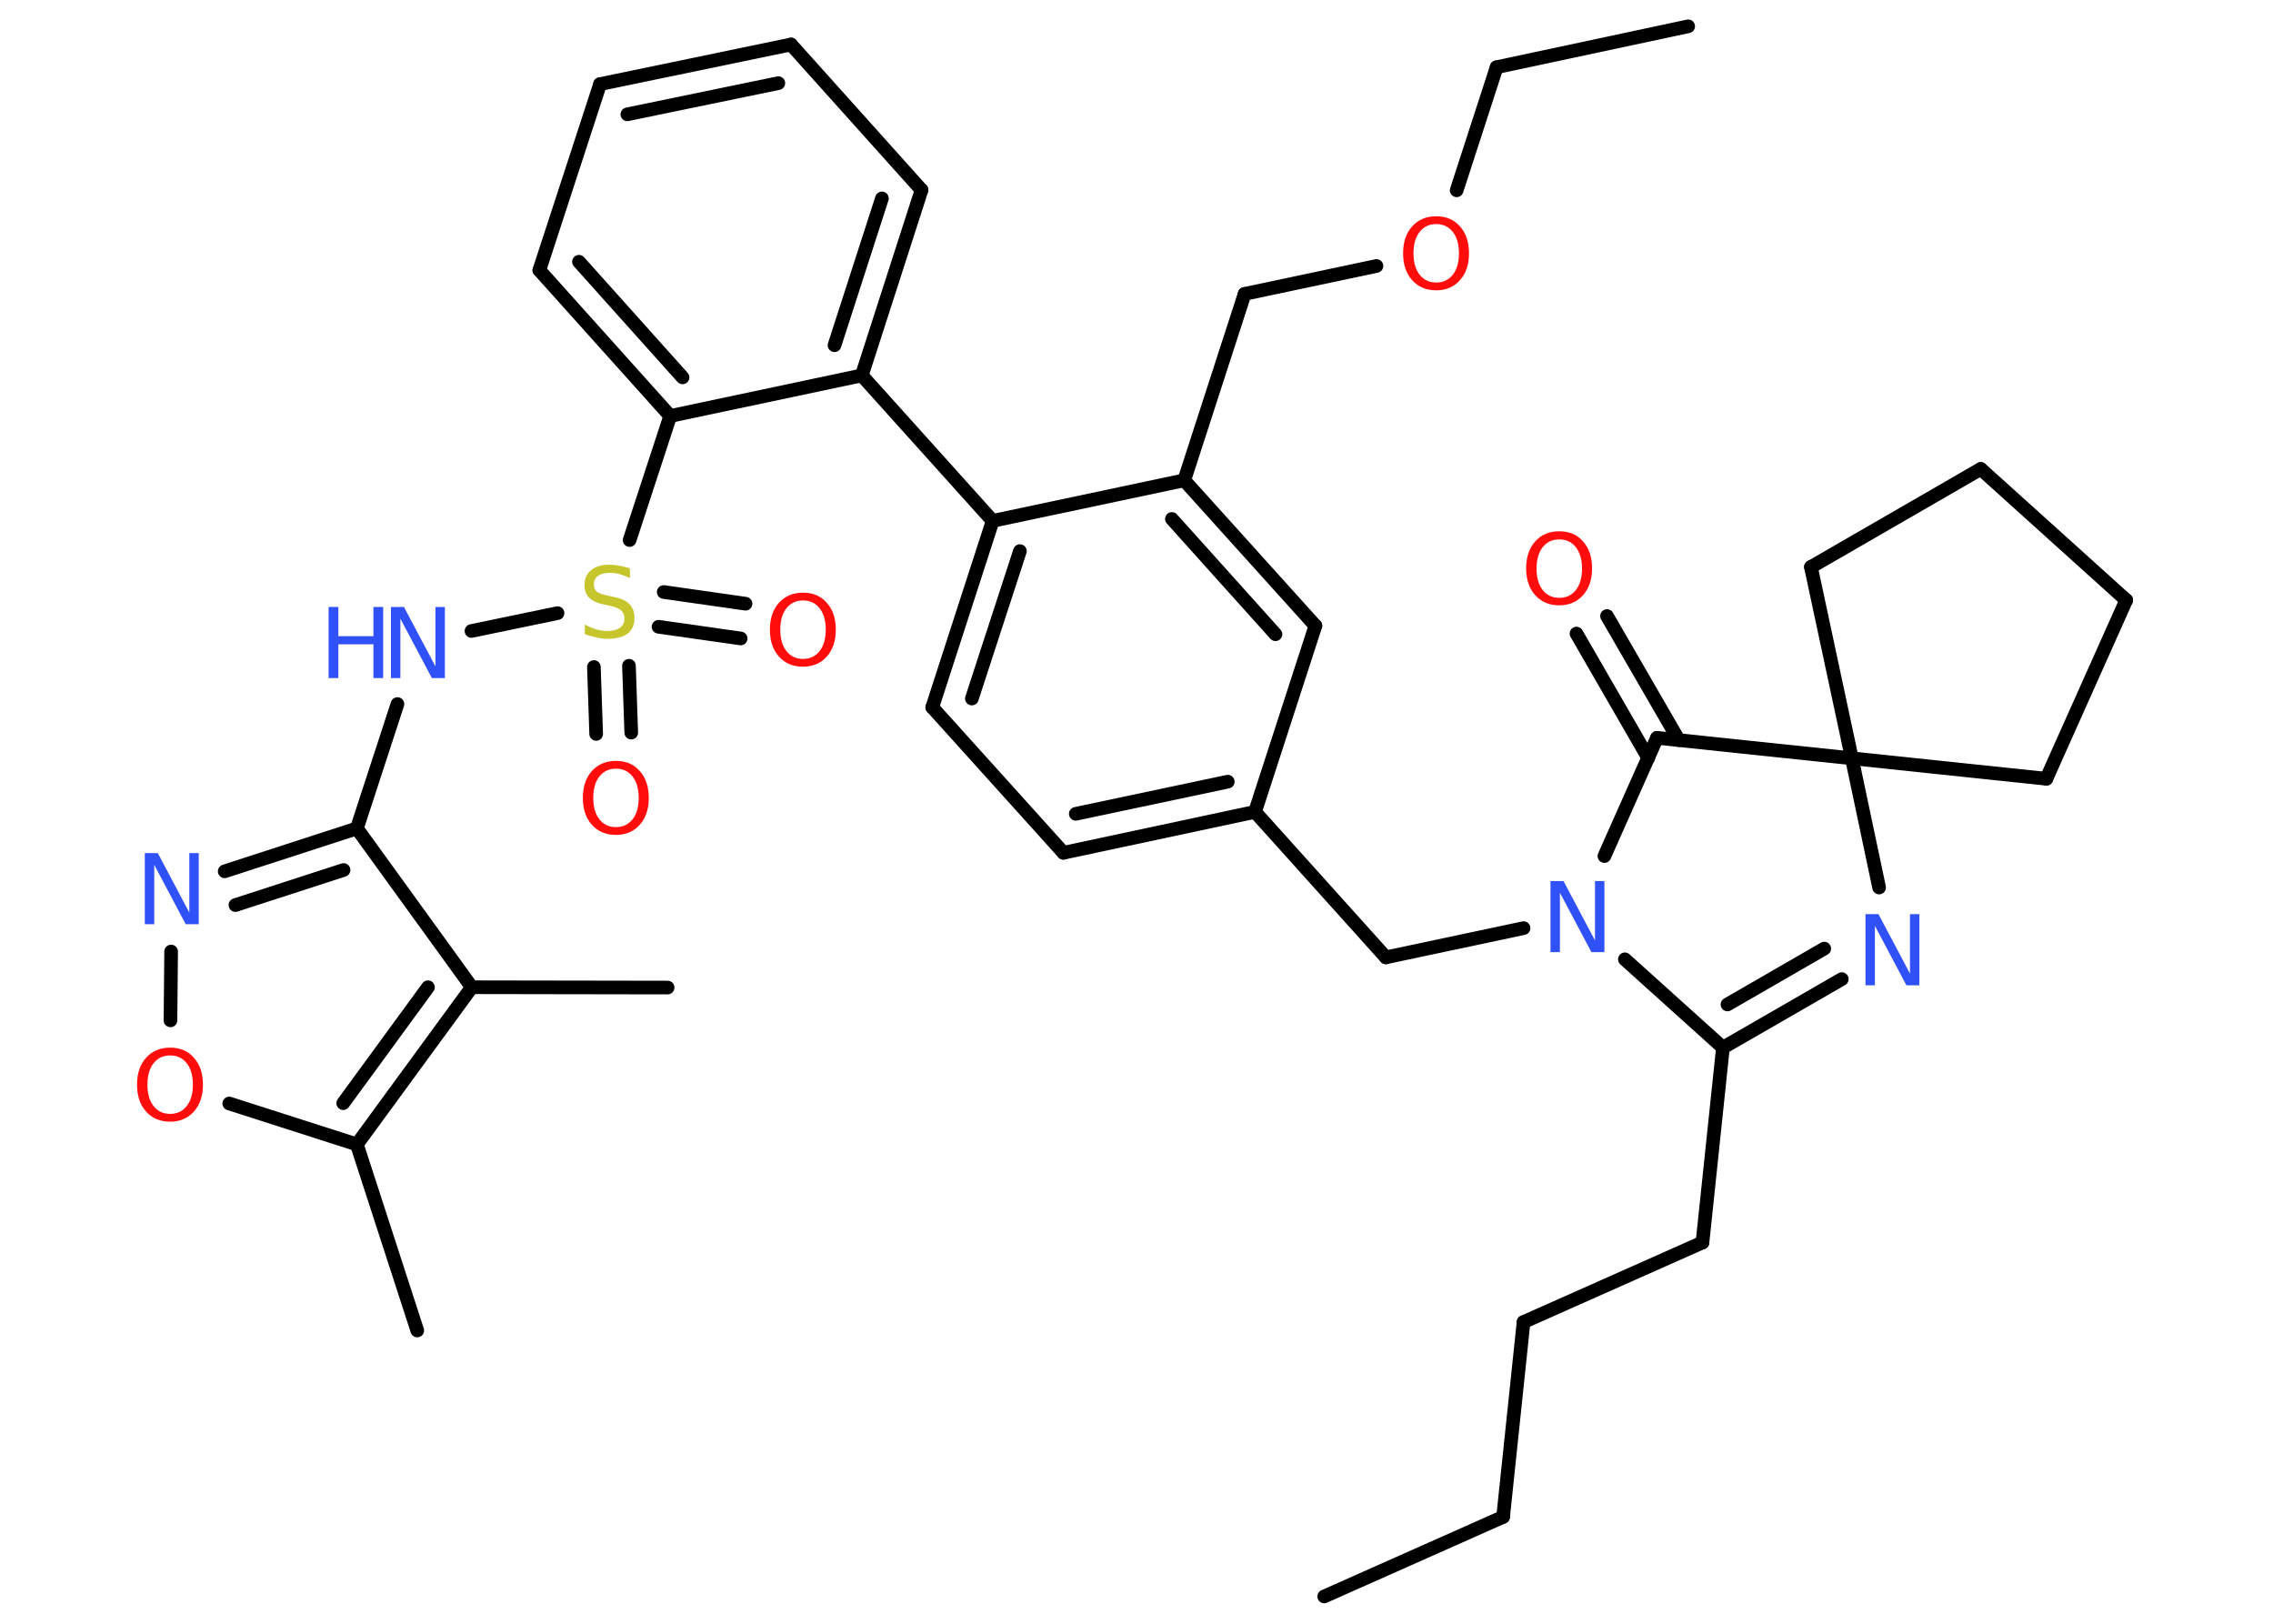 <?xml version='1.0' encoding='UTF-8'?>
<!DOCTYPE svg PUBLIC "-//W3C//DTD SVG 1.1//EN" "http://www.w3.org/Graphics/SVG/1.1/DTD/svg11.dtd">
<svg version='1.2' xmlns='http://www.w3.org/2000/svg' xmlns:xlink='http://www.w3.org/1999/xlink' width='70.0mm' height='50.0mm' viewBox='0 0 70.0 50.0'>
  <desc>Generated by the Chemistry Development Kit (http://github.com/cdk)</desc>
  <g stroke-linecap='round' stroke-linejoin='round' stroke='#000000' stroke-width='.42' fill='#FF0D0D'>
    <rect x='.0' y='.0' width='70.0' height='50.0' fill='#FFFFFF' stroke='none'/>
    <g id='mol1' class='mol'>
      <line id='mol1bnd1' class='bond' x1='40.78' y1='49.16' x2='46.29' y2='46.71'/>
      <line id='mol1bnd2' class='bond' x1='46.29' y1='46.71' x2='46.92' y2='40.71'/>
      <line id='mol1bnd3' class='bond' x1='46.92' y1='40.71' x2='52.43' y2='38.26'/>
      <line id='mol1bnd4' class='bond' x1='52.43' y1='38.26' x2='53.06' y2='32.26'/>
      <g id='mol1bnd5' class='bond'>
        <line x1='53.06' y1='32.26' x2='56.72' y2='30.15'/>
        <line x1='53.2' y1='30.93' x2='56.18' y2='29.21'/>
      </g>
      <line id='mol1bnd6' class='bond' x1='57.87' y1='27.33' x2='57.03' y2='23.35'/>
      <line id='mol1bnd7' class='bond' x1='57.03' y1='23.35' x2='55.77' y2='17.46'/>
      <line id='mol1bnd8' class='bond' x1='55.77' y1='17.46' x2='61.0' y2='14.44'/>
      <line id='mol1bnd9' class='bond' x1='61.0' y1='14.44' x2='65.48' y2='18.48'/>
      <line id='mol1bnd10' class='bond' x1='65.48' y1='18.48' x2='63.02' y2='23.98'/>
      <line id='mol1bnd11' class='bond' x1='57.03' y1='23.35' x2='63.02' y2='23.98'/>
      <line id='mol1bnd12' class='bond' x1='57.03' y1='23.35' x2='51.03' y2='22.72'/>
      <g id='mol1bnd13' class='bond'>
        <line x1='50.76' y1='23.34' x2='48.55' y2='19.51'/>
        <line x1='51.7' y1='22.79' x2='49.49' y2='18.97'/>
      </g>
      <line id='mol1bnd14' class='bond' x1='51.03' y1='22.72' x2='49.41' y2='26.36'/>
      <line id='mol1bnd15' class='bond' x1='53.06' y1='32.26' x2='50.04' y2='29.54'/>
      <line id='mol1bnd16' class='bond' x1='46.92' y1='28.58' x2='42.68' y2='29.48'/>
      <line id='mol1bnd17' class='bond' x1='42.68' y1='29.48' x2='38.65' y2='25.0'/>
      <g id='mol1bnd18' class='bond'>
        <line x1='32.75' y1='26.26' x2='38.65' y2='25.0'/>
        <line x1='33.13' y1='25.06' x2='37.81' y2='24.07'/>
      </g>
      <line id='mol1bnd19' class='bond' x1='32.75' y1='26.26' x2='28.71' y2='21.78'/>
      <g id='mol1bnd20' class='bond'>
        <line x1='30.57' y1='16.04' x2='28.71' y2='21.78'/>
        <line x1='31.41' y1='16.97' x2='29.93' y2='21.51'/>
      </g>
      <line id='mol1bnd21' class='bond' x1='30.57' y1='16.04' x2='26.54' y2='11.56'/>
      <g id='mol1bnd22' class='bond'>
        <line x1='26.54' y1='11.56' x2='28.38' y2='5.85'/>
        <line x1='25.7' y1='10.63' x2='27.16' y2='6.11'/>
      </g>
      <line id='mol1bnd23' class='bond' x1='28.38' y1='5.85' x2='24.36' y2='1.37'/>
      <g id='mol1bnd24' class='bond'>
        <line x1='24.36' y1='1.37' x2='18.48' y2='2.59'/>
        <line x1='23.97' y1='2.56' x2='19.32' y2='3.52'/>
      </g>
      <line id='mol1bnd25' class='bond' x1='18.48' y1='2.59' x2='16.61' y2='8.32'/>
      <g id='mol1bnd26' class='bond'>
        <line x1='16.61' y1='8.32' x2='20.64' y2='12.81'/>
        <line x1='17.83' y1='8.06' x2='21.02' y2='11.62'/>
      </g>
      <line id='mol1bnd27' class='bond' x1='26.54' y1='11.56' x2='20.64' y2='12.81'/>
      <line id='mol1bnd28' class='bond' x1='20.64' y1='12.81' x2='19.39' y2='16.63'/>
      <g id='mol1bnd29' class='bond'>
        <line x1='19.37' y1='20.5' x2='19.44' y2='22.56'/>
        <line x1='18.29' y1='20.54' x2='18.36' y2='22.6'/>
      </g>
      <g id='mol1bnd30' class='bond'>
        <line x1='20.44' y1='18.23' x2='22.96' y2='18.59'/>
        <line x1='20.28' y1='19.3' x2='22.81' y2='19.66'/>
      </g>
      <line id='mol1bnd31' class='bond' x1='17.17' y1='18.88' x2='14.52' y2='19.43'/>
      <line id='mol1bnd32' class='bond' x1='12.24' y1='21.68' x2='10.99' y2='25.51'/>
      <g id='mol1bnd33' class='bond'>
        <line x1='10.99' y1='25.51' x2='6.92' y2='26.83'/>
        <line x1='10.58' y1='26.79' x2='7.25' y2='27.87'/>
      </g>
      <line id='mol1bnd34' class='bond' x1='5.27' y1='29.3' x2='5.25' y2='31.42'/>
      <line id='mol1bnd35' class='bond' x1='7.06' y1='33.98' x2='10.99' y2='35.24'/>
      <line id='mol1bnd36' class='bond' x1='10.99' y1='35.24' x2='12.85' y2='40.97'/>
      <g id='mol1bnd37' class='bond'>
        <line x1='10.99' y1='35.24' x2='14.53' y2='30.4'/>
        <line x1='10.57' y1='33.97' x2='13.18' y2='30.4'/>
      </g>
      <line id='mol1bnd38' class='bond' x1='10.99' y1='25.51' x2='14.53' y2='30.4'/>
      <line id='mol1bnd39' class='bond' x1='14.53' y1='30.4' x2='20.56' y2='30.41'/>
      <line id='mol1bnd40' class='bond' x1='30.57' y1='16.04' x2='36.47' y2='14.79'/>
      <line id='mol1bnd41' class='bond' x1='36.47' y1='14.79' x2='38.33' y2='9.05'/>
      <line id='mol1bnd42' class='bond' x1='38.33' y1='9.05' x2='42.39' y2='8.19'/>
      <line id='mol1bnd43' class='bond' x1='44.86' y1='5.86' x2='46.09' y2='2.07'/>
      <line id='mol1bnd44' class='bond' x1='46.09' y1='2.07' x2='51.99' y2='.81'/>
      <g id='mol1bnd45' class='bond'>
        <line x1='40.51' y1='19.27' x2='36.47' y2='14.79'/>
        <line x1='39.28' y1='19.53' x2='36.09' y2='15.98'/>
      </g>
      <line id='mol1bnd46' class='bond' x1='38.65' y1='25.0' x2='40.51' y2='19.27'/>
      <path id='mol1atm6' class='atom' d='M57.45 28.15h.4l.97 1.83v-1.83h.29v2.19h-.4l-.97 -1.83v1.83h-.29v-2.19z' stroke='none' fill='#3050F8'/>
      <path id='mol1atm13' class='atom' d='M48.02 16.61q-.32 .0 -.51 .24q-.19 .24 -.19 .66q.0 .42 .19 .66q.19 .24 .51 .24q.32 .0 .51 -.24q.19 -.24 .19 -.66q.0 -.42 -.19 -.66q-.19 -.24 -.51 -.24zM48.02 16.36q.46 .0 .73 .31q.28 .31 .28 .83q.0 .52 -.28 .83q-.28 .31 -.73 .31q-.46 .0 -.74 -.31q-.28 -.31 -.28 -.83q.0 -.52 .28 -.83q.28 -.31 .74 -.31z' stroke='none'/>
      <path id='mol1atm14' class='atom' d='M47.75 27.13h.4l.97 1.83v-1.83h.29v2.19h-.4l-.97 -1.83v1.83h-.29v-2.19z' stroke='none' fill='#3050F8'/>
      <path id='mol1atm26' class='atom' d='M19.4 17.51v.29q-.17 -.08 -.32 -.12q-.15 -.04 -.29 -.04q-.24 .0 -.37 .09q-.13 .09 -.13 .27q.0 .14 .09 .22q.09 .07 .33 .12l.18 .04q.33 .06 .49 .22q.16 .16 .16 .43q.0 .32 -.21 .48q-.21 .16 -.63 .16q-.16 .0 -.33 -.04q-.18 -.04 -.36 -.1v-.3q.18 .1 .35 .15q.17 .05 .34 .05q.26 .0 .39 -.1q.14 -.1 .14 -.28q.0 -.16 -.1 -.25q-.1 -.09 -.32 -.14l-.18 -.04q-.33 -.06 -.48 -.21q-.15 -.14 -.15 -.39q.0 -.29 .2 -.46q.2 -.17 .56 -.17q.15 .0 .31 .03q.16 .03 .33 .08z' stroke='none' fill='#C6C62C'/>
      <path id='mol1atm27' class='atom' d='M18.97 23.67q-.32 .0 -.51 .24q-.19 .24 -.19 .66q.0 .42 .19 .66q.19 .24 .51 .24q.32 .0 .51 -.24q.19 -.24 .19 -.66q.0 -.42 -.19 -.66q-.19 -.24 -.51 -.24zM18.97 23.43q.46 .0 .73 .31q.28 .31 .28 .83q.0 .52 -.28 .83q-.28 .31 -.73 .31q-.46 .0 -.74 -.31q-.28 -.31 -.28 -.83q.0 -.52 .28 -.83q.28 -.31 .74 -.31z' stroke='none'/>
      <path id='mol1atm28' class='atom' d='M24.73 18.49q-.32 .0 -.51 .24q-.19 .24 -.19 .66q.0 .42 .19 .66q.19 .24 .51 .24q.32 .0 .51 -.24q.19 -.24 .19 -.66q.0 -.42 -.19 -.66q-.19 -.24 -.51 -.24zM24.73 18.25q.46 .0 .73 .31q.28 .31 .28 .83q.0 .52 -.28 .83q-.28 .31 -.73 .31q-.46 .0 -.74 -.31q-.28 -.31 -.28 -.83q.0 -.52 .28 -.83q.28 -.31 .74 -.31z' stroke='none'/>
      <g id='mol1atm29' class='atom'>
        <path d='M12.04 18.69h.4l.97 1.83v-1.83h.29v2.19h-.4l-.97 -1.83v1.83h-.29v-2.19z' stroke='none' fill='#3050F8'/>
        <path d='M10.12 18.69h.3v.9h1.08v-.9h.3v2.19h-.3v-1.04h-1.08v1.04h-.3v-2.19z' stroke='none' fill='#3050F8'/>
      </g>
      <path id='mol1atm31' class='atom' d='M4.46 26.27h.4l.97 1.83v-1.83h.29v2.19h-.4l-.97 -1.83v1.83h-.29v-2.19z' stroke='none' fill='#3050F8'/>
      <path id='mol1atm32' class='atom' d='M5.24 32.5q-.32 .0 -.51 .24q-.19 .24 -.19 .66q.0 .42 .19 .66q.19 .24 .51 .24q.32 .0 .51 -.24q.19 -.24 .19 -.66q.0 -.42 -.19 -.66q-.19 -.24 -.51 -.24zM5.24 32.26q.46 .0 .73 .31q.28 .31 .28 .83q.0 .52 -.28 .83q-.28 .31 -.73 .31q-.46 .0 -.74 -.31q-.28 -.31 -.28 -.83q.0 -.52 .28 -.83q.28 -.31 .74 -.31z' stroke='none'/>
      <path id='mol1atm39' class='atom' d='M44.23 6.9q-.32 .0 -.51 .24q-.19 .24 -.19 .66q.0 .42 .19 .66q.19 .24 .51 .24q.32 .0 .51 -.24q.19 -.24 .19 -.66q.0 -.42 -.19 -.66q-.19 -.24 -.51 -.24zM44.23 6.66q.46 .0 .73 .31q.28 .31 .28 .83q.0 .52 -.28 .83q-.28 .31 -.73 .31q-.46 .0 -.74 -.31q-.28 -.31 -.28 -.83q.0 -.52 .28 -.83q.28 -.31 .74 -.31z' stroke='none'/>
    </g>
  </g>
</svg>
